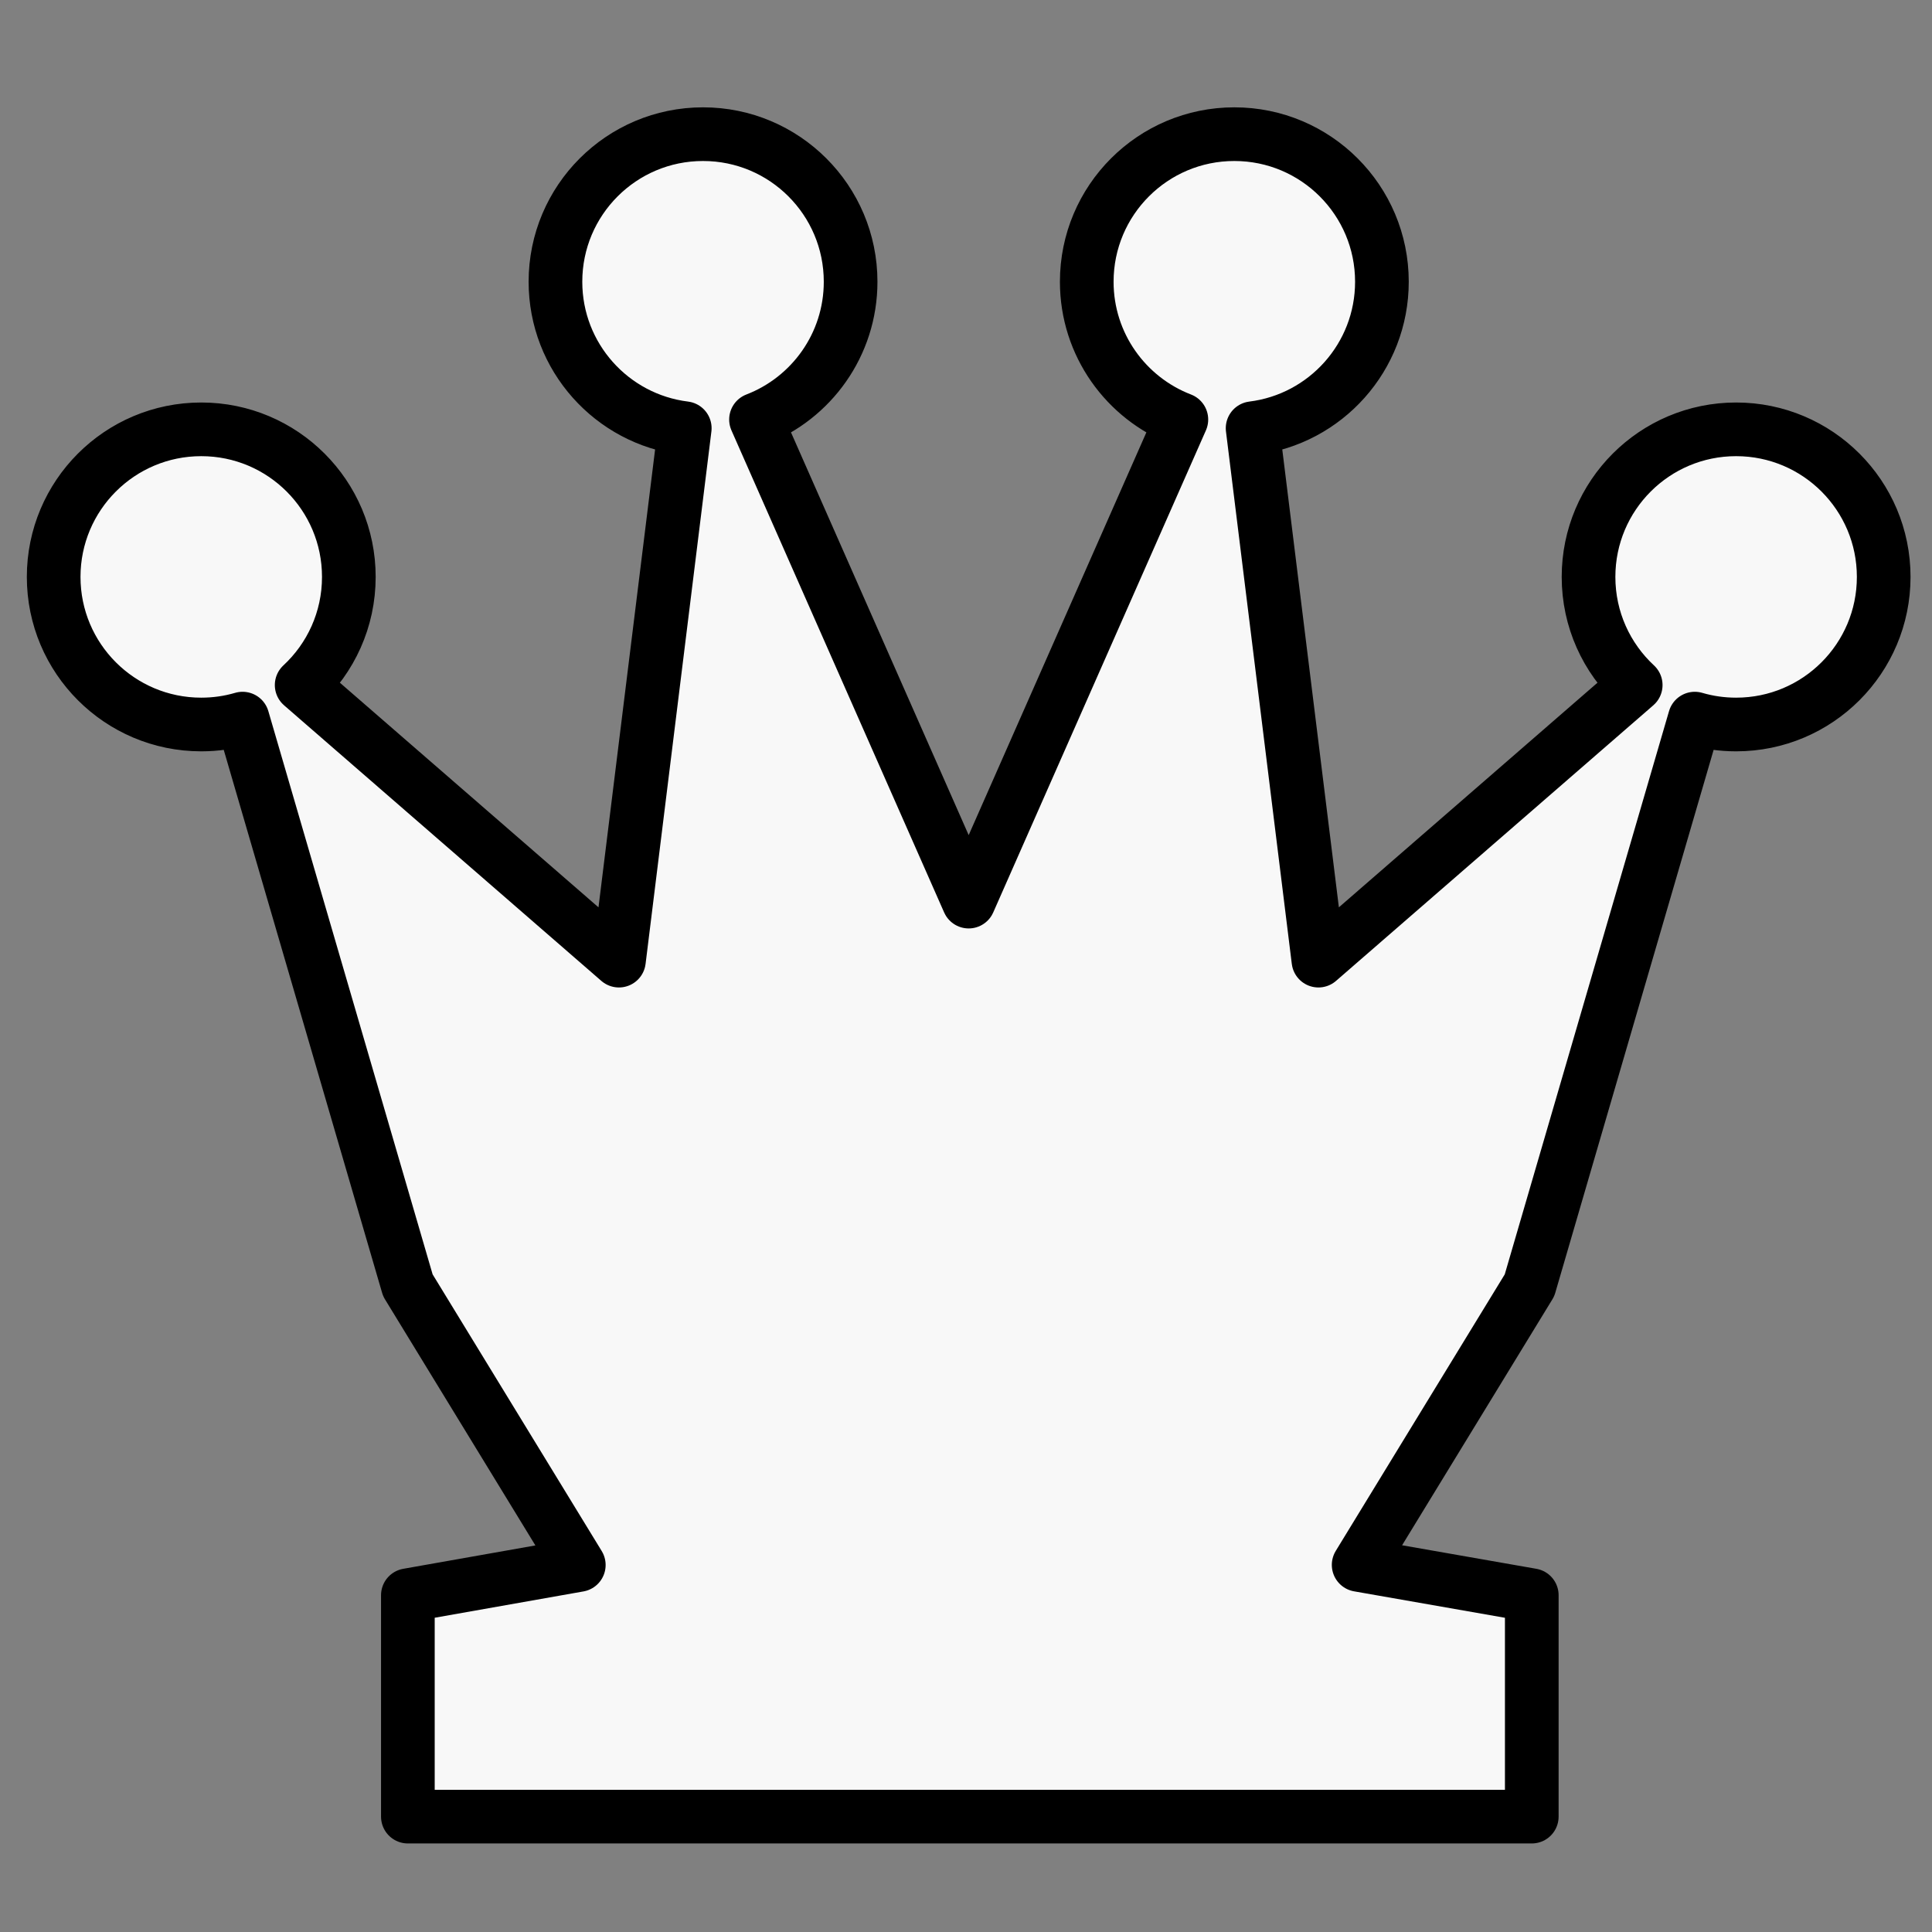 <svg width="72" height="72" viewBox="0 0 72 72" fill="none" xmlns="http://www.w3.org/2000/svg">
<rect x="0" y="0" width="72" height="72" fill="#808080" stroke="none"/>
<path d="M28.174 15.635C30.236 14.842 31.7 12.842 31.7 10.5C31.7 7.462 29.238 5 26.2 5C23.162 5 20.7 7.462 20.7 10.5C20.7 13.307 22.803 15.623 25.519 15.958L23.066 35.8L11.242 25.53C12.324 24.526 13 23.092 13 21.5C13 18.462 10.538 16 7.5 16C4.462 16 2 18.462 2 21.5C2 24.538 4.462 27 7.5 27C8.035 27 8.552 26.924 9.04 26.781L15.2 47.9L21.57 58.323L15.2 59.45V67.7L57.085 67.7V59.45L50.633 58.319L57 47.9L63.16 26.781C63.648 26.924 64.165 27 64.7 27C67.738 27 70.2 24.538 70.2 21.5C70.2 18.462 67.738 16 64.7 16C61.662 16 59.2 18.462 59.2 21.5C59.2 23.092 59.876 24.526 60.958 25.53L49.134 35.8L46.681 15.958C49.397 15.623 51.5 13.307 51.5 10.5C51.5 7.462 49.038 5 46 5C42.962 5 40.5 7.462 40.5 10.5C40.5 12.842 41.964 14.842 44.026 15.635L36.1 33.6L28.174 15.635Z" fill="#F8F8F8" stroke="black" stroke-width="2" stroke-linejoin="round"/>
</svg>
